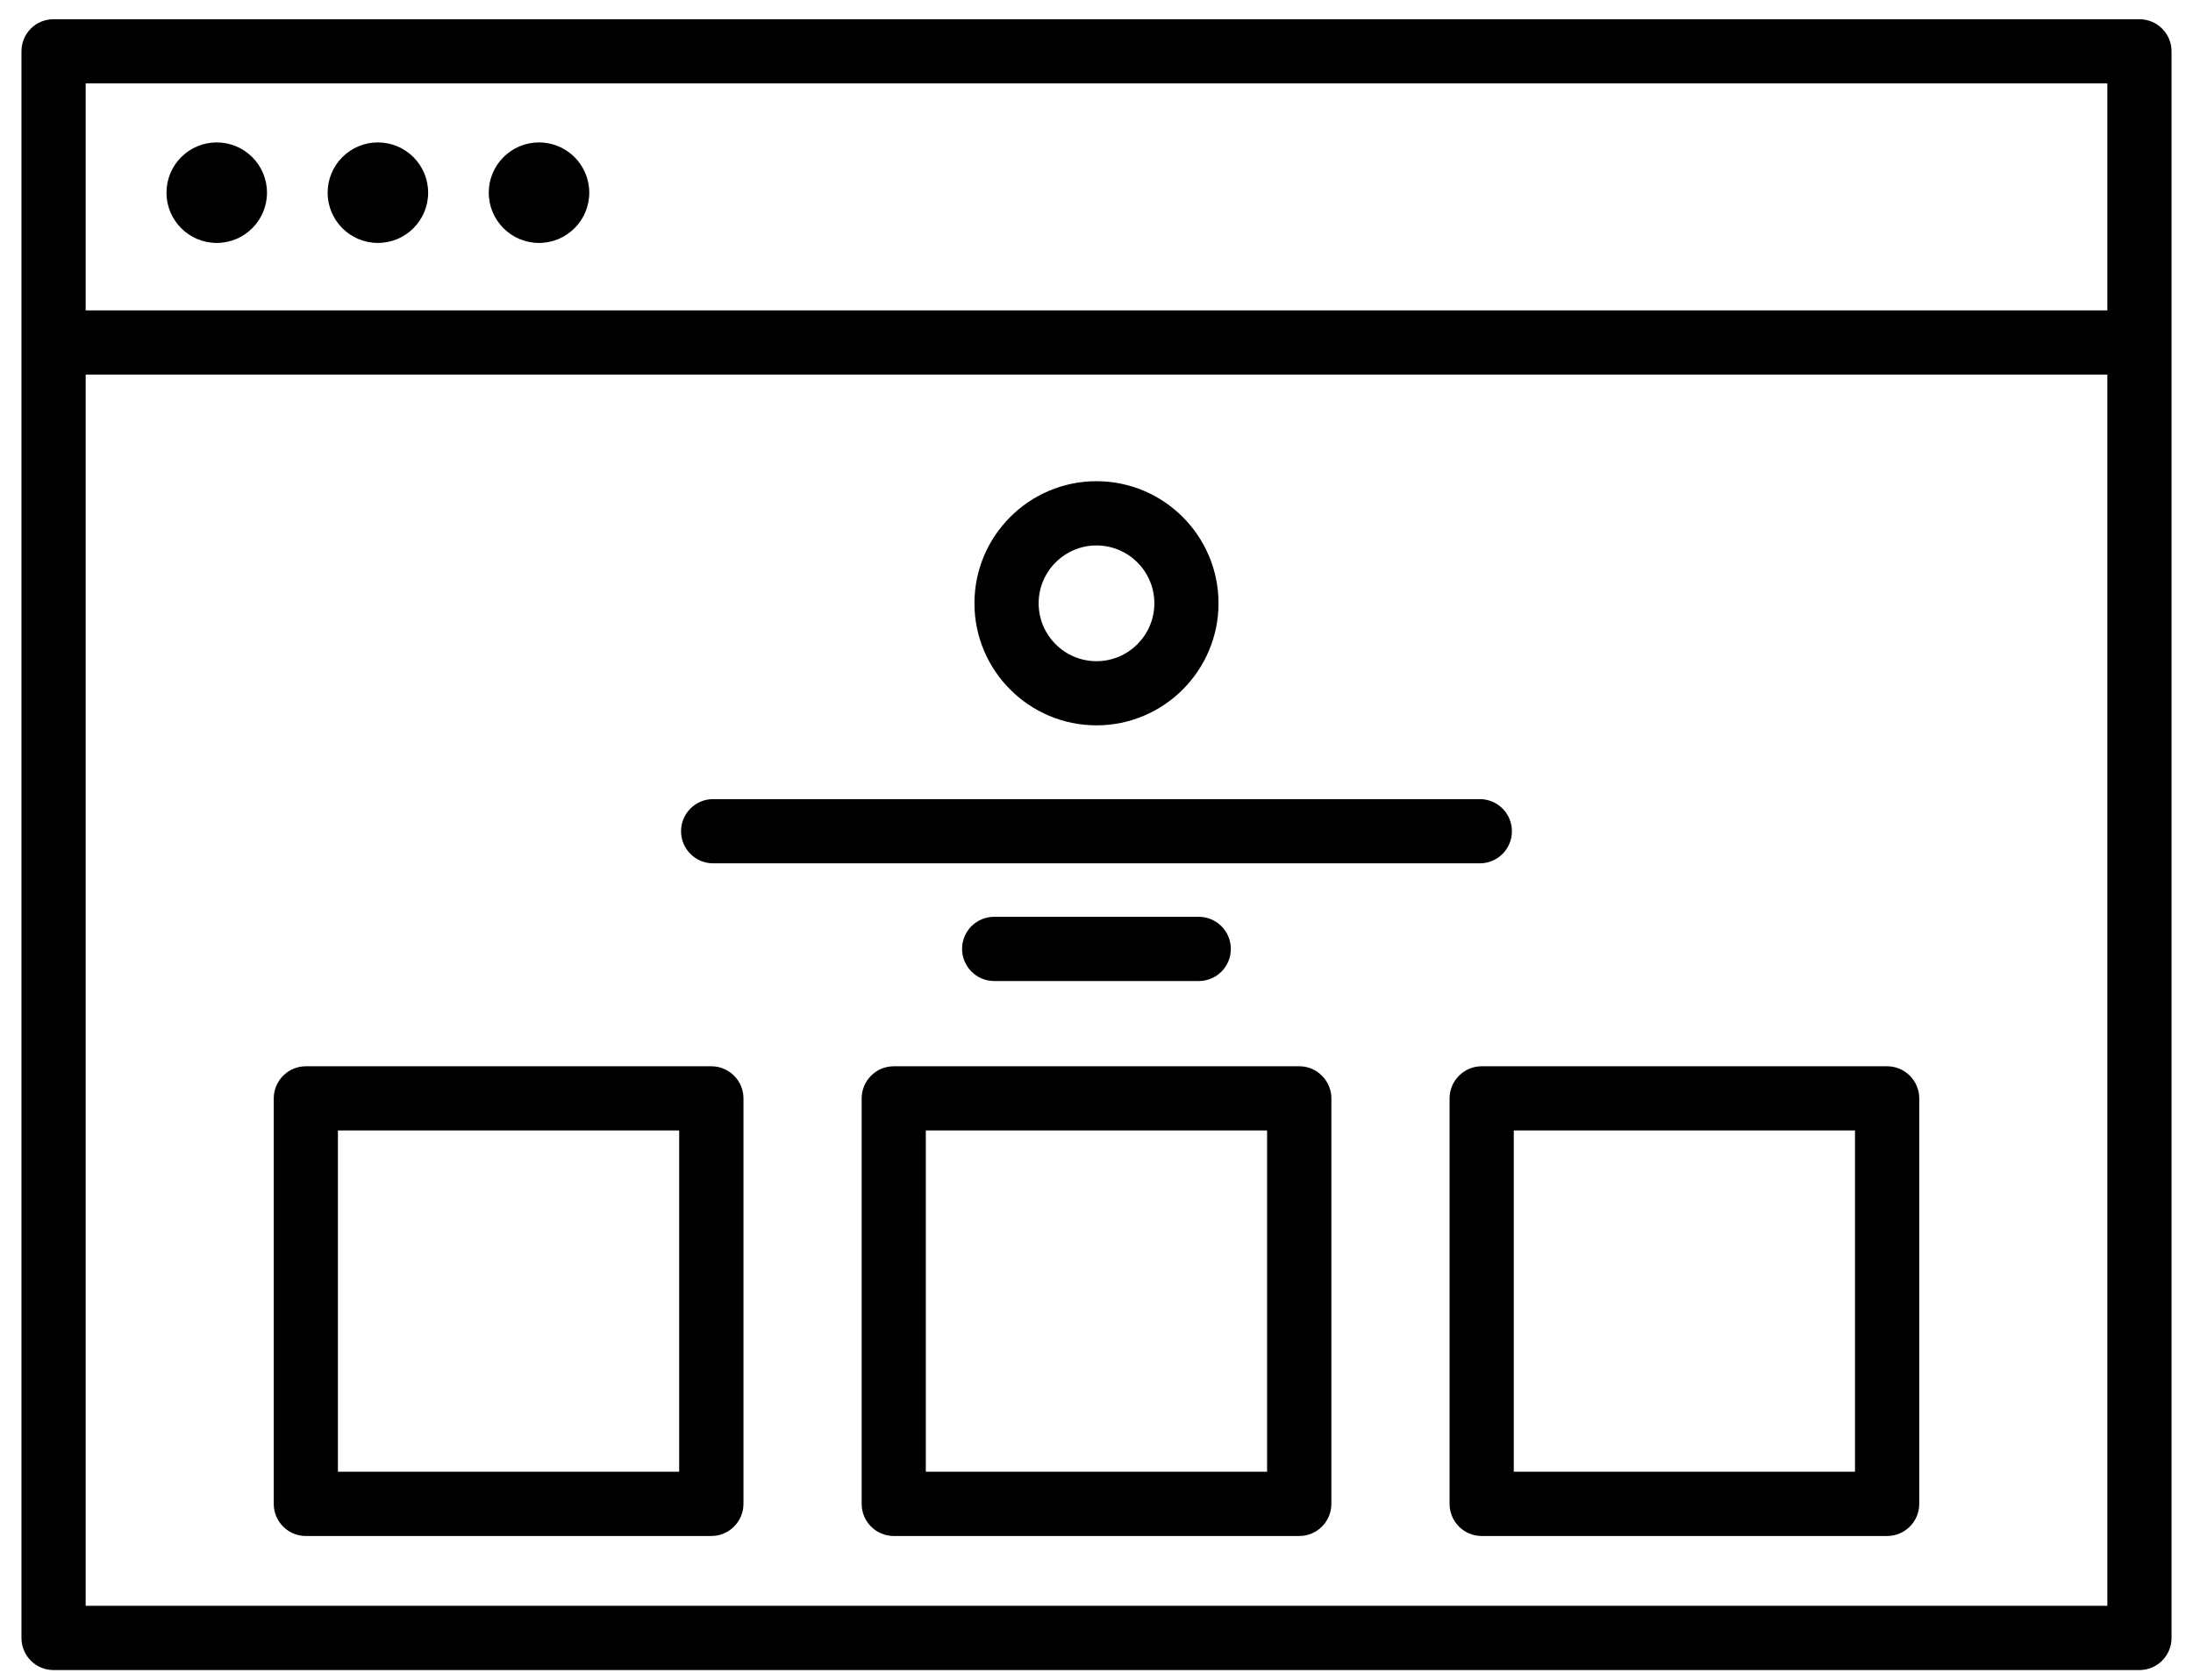 <?xml version="1.0" encoding="UTF-8" standalone="no"?>
<svg width="47px" height="36px" viewBox="0 0 47 36" version="1.1" xmlns="http://www.w3.org/2000/svg" xmlns:xlink="http://www.w3.org/1999/xlink" xmlns:sketch="http://www.bohemiancoding.com/sketch/ns">
    <!-- Generator: Sketch 3.4.2 (15857) - http://www.bohemiancoding.com/sketch -->
    <title>Page-1</title>
    <desc>Created with Sketch.</desc>
    <defs></defs>
    <g id="Page-1" stroke="none" stroke-width="1" sketch:type="MSPage">
        <g id="icon__landing" sketch:type="MSLayerGroup">
            <g id="Page-1" sketch:type="MSShapeGroup">
                <g id="icon__landing">
                    <path d="M31.715,18.501 L15.284,18.501 C14.904,18.501 14.596,18.193 14.596,17.813 C14.596,17.433 14.904,17.125 15.284,17.125 L31.715,17.125 C32.096,17.125 32.403,17.433 32.403,17.813 C32.403,18.193 32.096,18.501 31.715,18.501 L31.715,18.501 L31.715,18.501 Z" id="Shape"></path>
                    <path d="M25.691,21.023 L21.307,21.023 C20.927,21.023 20.619,20.713 20.619,20.335 C20.619,19.954 20.927,19.647 21.307,19.647 L25.691,19.647 C26.072,19.647 26.379,19.956 26.379,20.335 C26.38,20.715 26.072,21.023 25.691,21.023 L25.691,21.023 L25.691,21.023 Z" id="Shape"></path>
                    <path d="M15.245,32.916 L6.555,32.916 C6.175,32.916 5.867,32.607 5.867,32.228 L5.867,23.538 C5.867,23.159 6.175,22.85 6.555,22.85 L15.246,22.85 C15.626,22.85 15.934,23.16 15.934,23.538 L15.934,32.228 C15.933,32.607 15.625,32.916 15.245,32.916 L15.245,32.916 L15.245,32.916 Z M7.242,31.539 L14.556,31.539 L14.556,24.226 L7.242,24.226 L7.242,31.539 L7.242,31.539 L7.242,31.539 Z" id="Shape"></path>
                    <path d="M27.846,32.916 L19.155,32.916 C18.775,32.916 18.467,32.607 18.467,32.228 L18.467,23.538 C18.467,23.159 18.776,22.85 19.155,22.85 L27.846,22.85 C28.225,22.85 28.534,23.16 28.534,23.538 L28.534,32.228 C28.533,32.607 28.225,32.916 27.846,32.916 L27.846,32.916 L27.846,32.916 Z M19.842,31.539 L27.156,31.539 L27.156,24.226 L19.842,24.226 L19.842,31.539 L19.842,31.539 L19.842,31.539 Z" id="Shape"></path>
                    <path d="M40.445,32.916 L31.755,32.916 C31.375,32.916 31.067,32.607 31.067,32.228 L31.067,23.538 C31.067,23.159 31.377,22.85 31.755,22.85 L40.445,22.85 C40.825,22.85 41.133,23.16 41.133,23.538 L41.133,32.228 C41.133,32.607 40.825,32.916 40.445,32.916 L40.445,32.916 L40.445,32.916 Z M32.443,31.539 L39.756,31.539 L39.756,24.226 L32.443,24.226 L32.443,31.539 L32.443,31.539 L32.443,31.539 Z" id="Shape"></path>
                    <path d="M23.5,15.544 C22.057,15.544 20.884,14.371 20.884,12.928 C20.884,11.485 22.057,10.312 23.5,10.312 C24.941,10.312 26.115,11.485 26.115,12.928 C26.115,14.371 24.941,15.544 23.5,15.544 L23.5,15.544 L23.5,15.544 Z M23.5,11.689 C22.816,11.689 22.26,12.245 22.26,12.929 C22.26,13.613 22.817,14.169 23.5,14.169 C24.183,14.169 24.74,13.613 24.74,12.929 C24.74,12.245 24.184,11.689 23.5,11.689 L23.5,11.689 L23.5,11.689 Z" id="Shape"></path>
                    <path d="M45.852,0.412 L1.148,0.412 C0.766,0.412 0.46,0.718 0.46,1.1 L0.46,35.101 C0.46,35.482 0.766,35.789 1.148,35.789 L45.852,35.789 C46.231,35.789 46.54,35.482 46.54,35.101 L46.54,1.1 C46.54,0.718 46.23,0.412 45.852,0.412 L45.852,0.412 L45.852,0.412 Z M45.164,34.412 L1.836,34.412 L1.836,8.028 L45.164,8.028 L45.164,34.412 L45.164,34.412 L45.164,34.412 Z M45.164,6.652 L1.836,6.652 L1.836,1.787 L45.164,1.787 L45.164,6.652 L45.164,6.652 L45.164,6.652 Z" id="Shape"></path>
                    <circle id="Oval" cx="4.645" cy="4.129" r="1.077"></circle>
                    <circle id="Oval" cx="8.099" cy="4.129" r="1.077"></circle>
                    <circle id="Oval" cx="11.552" cy="4.129" r="1.077"></circle>
                </g>
            </g>
        </g>
    </g>
</svg>